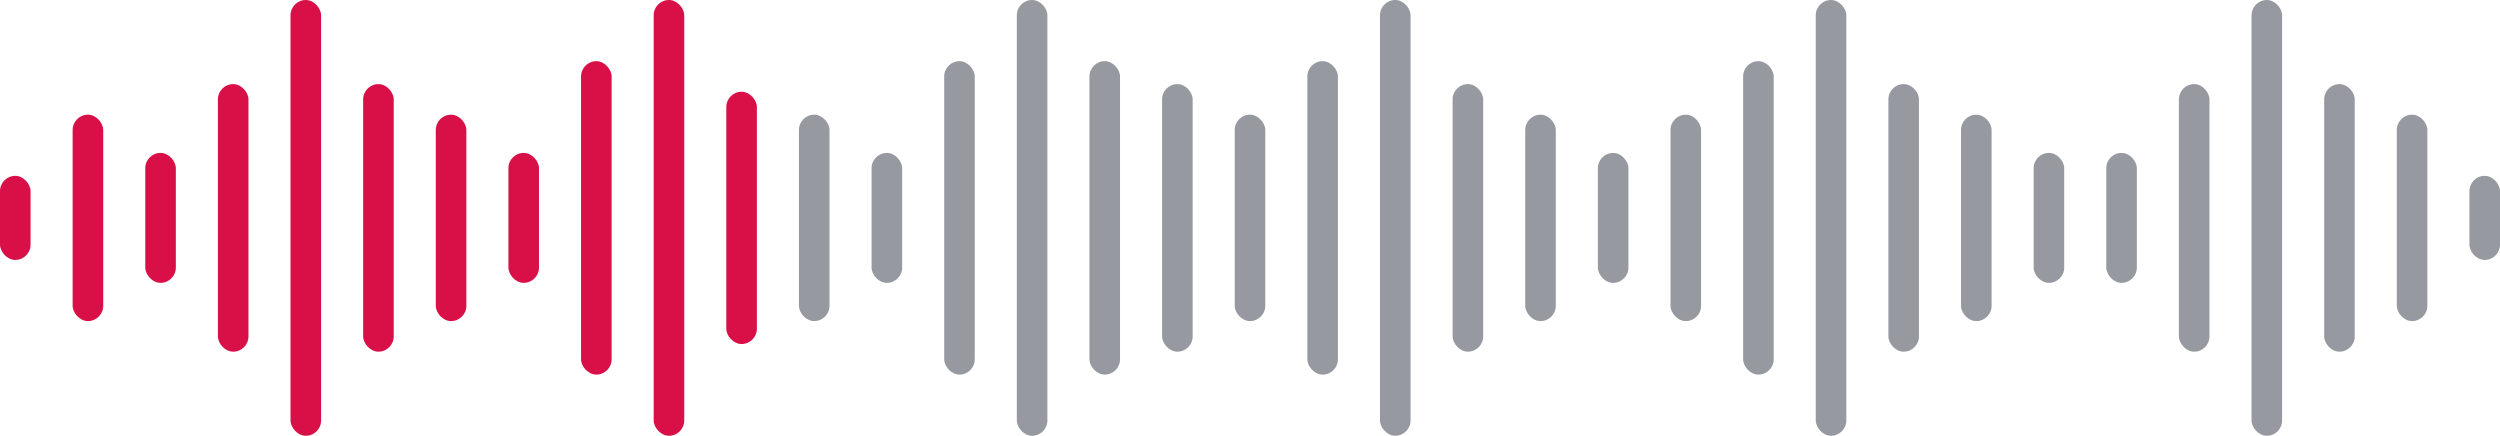 <svg width="327" height="57" viewBox="0 0 327 57" fill="none" xmlns="http://www.w3.org/2000/svg">
<rect y="23" width="4" height="11" rx="2" fill="#D90F48"/>
<rect x="9.5" y="15" width="4" height="27" rx="2" fill="#D90F48"/>
<rect x="19" y="20" width="4" height="17" rx="2" fill="#D90F48"/>
<rect x="28.5" y="11" width="4" height="35" rx="2" fill="#D90F48"/>
<rect x="38" width="4" height="57" rx="2" fill="#D90F48"/>
<rect x="47.5" y="11" width="4" height="35" rx="2" fill="#D90F48"/>
<rect x="57" y="15" width="4" height="27" rx="2" fill="#D90F48"/>
<rect x="66.5" y="20" width="4" height="17" rx="2" fill="#D90F48"/>
<rect x="76" y="8" width="4" height="41" rx="2" fill="#D90F48"/>
<rect x="85.5" width="4" height="57" rx="2" fill="#D90F48"/>
<rect x="95" y="12" width="4" height="33" rx="2" fill="#D90F48"/>
<rect x="104.5" y="15" width="4" height="27" rx="2" fill="#969AA0"/>
<rect x="114" y="20" width="4" height="17" rx="2" fill="#969AA0"/>
<rect x="123.5" y="8" width="4" height="41" rx="2" fill="#969AA0"/>
<rect x="133" width="4" height="57" rx="2" fill="#969AA0"/>
<rect x="142.5" y="8" width="4" height="41" rx="2" fill="#969AA0"/>
<rect x="152" y="11" width="4" height="35" rx="2" fill="#969AA0"/>
<rect x="161.5" y="15" width="4" height="27" rx="2" fill="#969AA0"/>
<rect x="171" y="8" width="4" height="41" rx="2" fill="#969AA0"/>
<rect x="180.5" width="4" height="57" rx="2" fill="#969AA0"/>
<rect x="190" y="11" width="4" height="35" rx="2" fill="#969AA0"/>
<rect x="199.5" y="15" width="4" height="27" rx="2" fill="#969AA0"/>
<rect x="209" y="20" width="4" height="17" rx="2" fill="#969AA0"/>
<rect x="218.5" y="15" width="4" height="27" rx="2" fill="#969AA0"/>
<rect x="228" y="8" width="4" height="41" rx="2" fill="#969AA0"/>
<rect x="237.5" width="4" height="57" rx="2" fill="#969AA0"/>
<rect x="247" y="11" width="4" height="35" rx="2" fill="#969AA0"/>
<rect x="256.5" y="15" width="4" height="27" rx="2" fill="#969AA0"/>
<rect x="266" y="20" width="4" height="17" rx="2" fill="#969AA0"/>
<rect x="275.5" y="20" width="4" height="17" rx="2" fill="#969AA0"/>
<rect x="285" y="11" width="4" height="35" rx="2" fill="#969AA0"/>
<rect x="294.5" width="4" height="57" rx="2" fill="#969AA0"/>
<rect x="304" y="11" width="4" height="35" rx="2" fill="#969AA0"/>
<rect x="313.5" y="15" width="4" height="27" rx="2" fill="#969AA0"/>
<rect x="323" y="23" width="4" height="11" rx="2" fill="#969AA0"/>
</svg>
